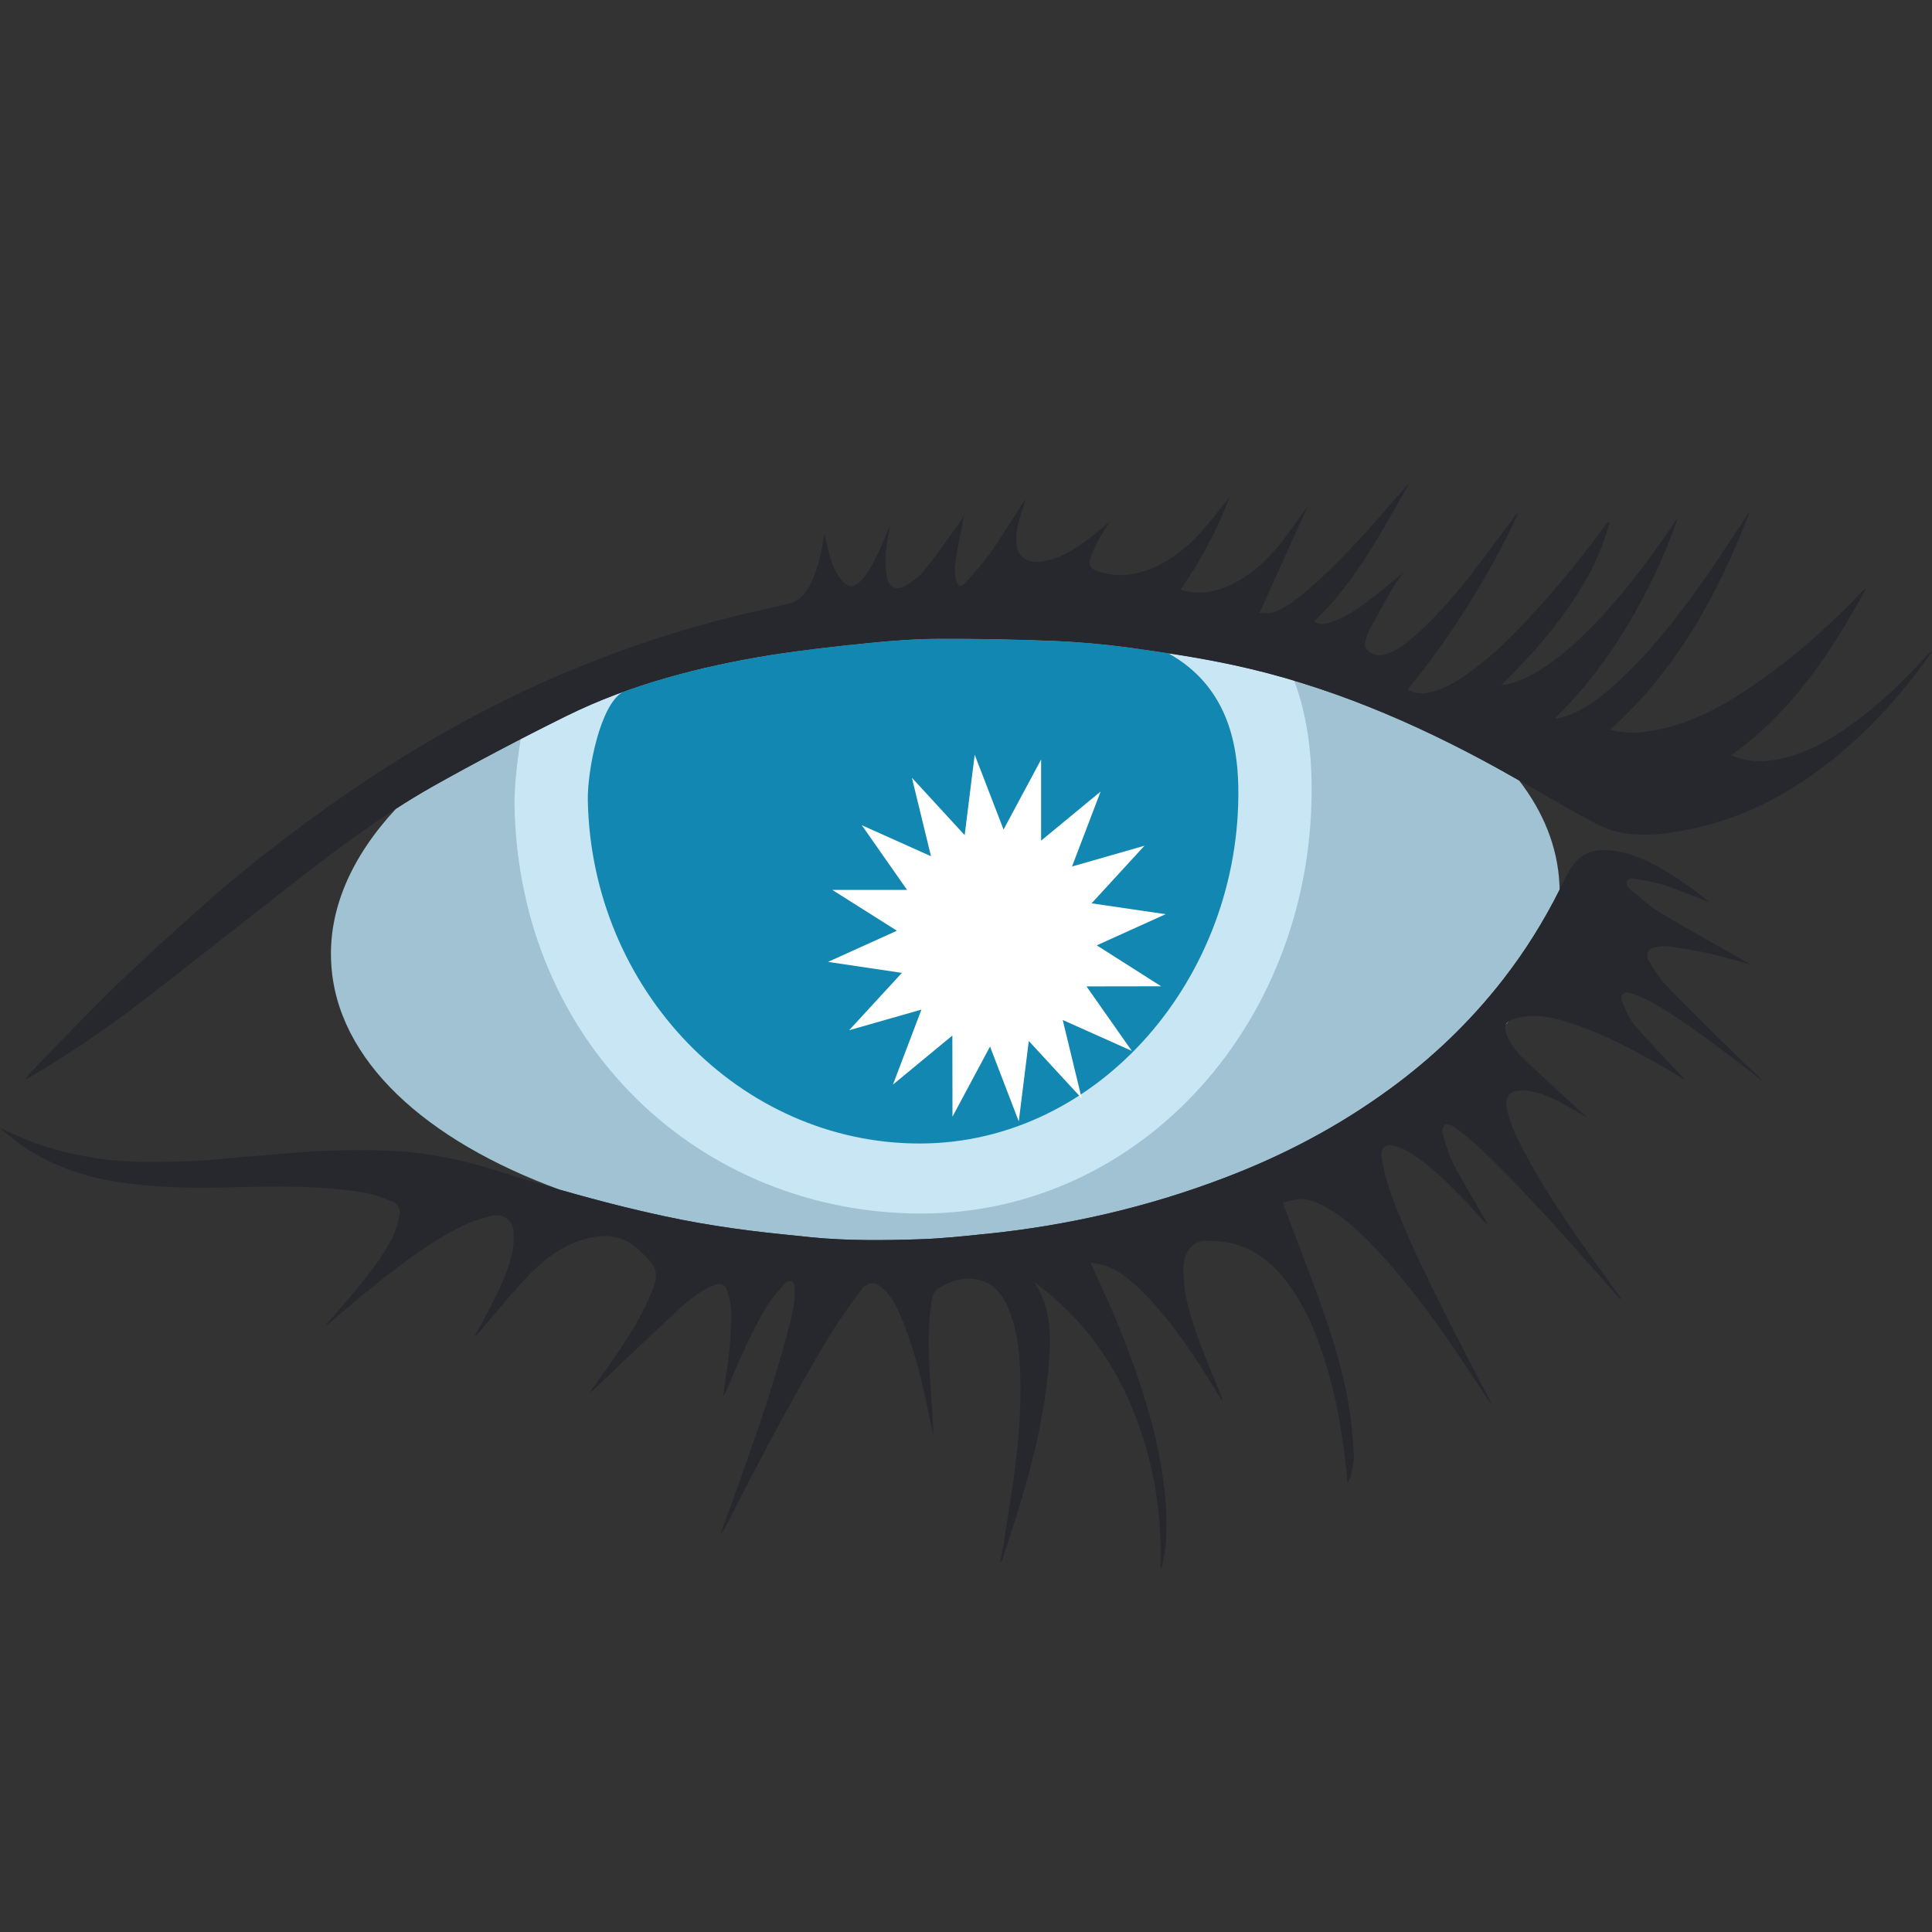 <!-- Copyright 2000-2022 JetBrains s.r.o. and contributors. Use of this source code is governed by the Apache 2.0 license. -->
<svg width="16" height="16" viewBox="0 0 16 16" fill="none" xmlns="http://www.w3.org/2000/svg">
<rect x="0" y="0" width="16" height="16" fill="#333333" stroke="none"/>
<g opacity="0.8">
<path d="M3.279 6.698C2.913 7.092 2.717 7.529 2.743 7.977C2.786 8.776 3.519 9.445 4.64 9.854C4.924 9.935 5.211 10.01 5.502 10.072C5.691 10.113 5.882 10.146 6.073 10.173C6.254 10.199 6.436 10.218 6.618 10.236L6.721 10.247C7.02 10.276 7.32 10.273 7.62 10.263C7.801 10.257 7.98 10.238 8.16 10.219L8.164 10.219C8.839 10.15 9.499 9.999 10.139 9.755C10.622 9.572 11.08 9.332 11.505 9.022C11.858 8.765 12.174 8.464 12.449 8.111C12.628 7.88 12.784 7.632 12.916 7.368C12.916 7.349 12.915 7.331 12.914 7.312C12.897 7.008 12.78 6.722 12.58 6.463C12.519 6.428 12.458 6.394 12.397 6.36C11.705 5.979 10.987 5.675 10.225 5.51C9.935 5.447 9.64 5.403 9.346 5.362C9.138 5.334 8.929 5.316 8.72 5.307C8.405 5.295 8.091 5.289 7.777 5.29C7.583 5.291 7.388 5.305 7.195 5.325C6.923 5.352 6.651 5.382 6.38 5.425C5.8 5.52 5.228 5.665 4.692 5.929C4.316 6.115 3.943 6.311 3.578 6.516C3.477 6.574 3.377 6.634 3.279 6.698Z" fill="#BBE6FB"/>
<path d="M12.47 8.487C12.474 8.476 12.482 8.466 12.493 8.458C12.486 8.468 12.478 8.478 12.47 8.487Z" fill="#BBE6FB"/>
</g>
<path opacity="0.8" d="M4.312 6.121C4.277 6.338 4.259 6.546 4.261 6.668C4.296 8.649 5.803 10.05 7.629 10.05C9.454 10.05 10.896 8.451 10.862 6.468C10.858 6.234 10.828 5.928 10.718 5.637C10.556 5.588 10.391 5.546 10.225 5.51C9.935 5.447 9.64 5.403 9.346 5.362C9.138 5.334 8.929 5.316 8.72 5.307C8.405 5.295 8.091 5.289 7.777 5.29C7.583 5.291 7.388 5.305 7.195 5.325C6.923 5.352 6.651 5.382 6.38 5.425C5.8 5.52 5.228 5.665 4.692 5.929C4.565 5.992 4.439 6.056 4.312 6.121Z" fill="#D3EFFC"/>
<path d="M5.158 5.731C4.97 5.835 4.864 6.38 4.868 6.628C4.898 8.198 6.128 9.47 7.616 9.47C9.106 9.47 10.283 8.083 10.255 6.514C10.248 6.154 10.162 5.68 9.675 5.41C9.565 5.393 9.455 5.377 9.346 5.362C9.138 5.334 8.929 5.316 8.72 5.307C8.405 5.295 8.091 5.289 7.777 5.29C7.583 5.291 7.388 5.305 7.195 5.325C6.923 5.352 6.651 5.382 6.38 5.425C5.965 5.493 5.555 5.586 5.158 5.731Z" fill="#1287B1"/>
<path fill-rule="evenodd" clip-rule="evenodd" d="M8.311 6.87L8.622 6.29L8.622 6.962L9.115 6.555L8.878 7.176L9.478 7.004L9.04 7.481L9.653 7.571L9.083 7.829L9.616 8.168L8.998 8.169L9.373 8.703L8.801 8.447L8.958 9.096L8.52 8.621L8.437 9.287L8.199 8.667L7.888 9.248L7.887 8.576L7.395 8.982L7.631 8.361L7.032 8.532L7.469 8.057L6.857 7.966L7.428 7.708L6.893 7.37L7.512 7.37L7.137 6.834L7.71 7.091L7.552 6.441L7.989 6.916L8.072 6.25L8.311 6.87Z" fill="white"/>
<path d="M13.333 6.044C13.877 5.556 14.227 4.931 14.49 4.239L14.487 4.242C14.485 4.244 14.482 4.246 14.481 4.25C14.438 4.313 14.396 4.377 14.354 4.441C14.28 4.554 14.205 4.668 14.128 4.778C13.897 5.107 13.652 5.421 13.358 5.684C13.256 5.775 13.146 5.857 13.021 5.911C12.987 5.926 12.951 5.936 12.916 5.945C12.906 5.948 12.897 5.95 12.888 5.953C12.886 5.951 12.885 5.948 12.884 5.944L12.883 5.943C13.113 5.718 13.308 5.462 13.476 5.182C13.644 4.903 13.784 4.609 13.897 4.286C13.891 4.293 13.887 4.298 13.885 4.301C13.883 4.303 13.881 4.306 13.881 4.306C13.656 4.641 13.416 4.963 13.131 5.243C12.995 5.376 12.853 5.496 12.69 5.586C12.612 5.628 12.532 5.663 12.436 5.673C12.443 5.666 12.447 5.662 12.449 5.659C12.451 5.657 12.453 5.655 12.453 5.655C12.619 5.489 12.778 5.315 12.921 5.125C13.066 4.931 13.193 4.728 13.277 4.494C13.292 4.454 13.304 4.413 13.316 4.371C13.32 4.355 13.325 4.339 13.33 4.323C13.313 4.328 13.304 4.337 13.296 4.348C13.08 4.644 12.847 4.926 12.594 5.19C12.45 5.341 12.299 5.481 12.129 5.597C12.033 5.664 11.932 5.718 11.818 5.738C11.762 5.748 11.709 5.742 11.657 5.71C11.842 5.486 12.008 5.252 12.161 5.008C12.313 4.764 12.453 4.513 12.573 4.25C12.564 4.254 12.56 4.259 12.554 4.264C12.509 4.324 12.464 4.384 12.419 4.444C12.336 4.555 12.254 4.666 12.169 4.775C12.027 4.956 11.876 5.127 11.705 5.276C11.635 5.336 11.561 5.393 11.473 5.42C11.417 5.435 11.363 5.425 11.323 5.383C11.292 5.349 11.305 5.311 11.318 5.275C11.321 5.266 11.324 5.257 11.326 5.247C11.329 5.239 11.333 5.229 11.338 5.222C11.354 5.192 11.371 5.162 11.387 5.132C11.429 5.056 11.47 4.981 11.513 4.905C11.536 4.866 11.561 4.829 11.589 4.788C11.6 4.773 11.61 4.757 11.621 4.741C11.593 4.764 11.566 4.787 11.54 4.809C11.474 4.863 11.413 4.915 11.349 4.963C11.245 5.042 11.139 5.118 11.014 5.155C10.969 5.169 10.923 5.174 10.883 5.146C11.189 4.856 11.395 4.49 11.601 4.124C11.625 4.083 11.648 4.041 11.672 4C11.619 4.057 11.567 4.117 11.516 4.175C11.504 4.189 11.493 4.202 11.481 4.216C11.274 4.455 11.06 4.689 10.821 4.893C10.732 4.968 10.641 5.044 10.528 5.074C10.509 5.08 10.489 5.078 10.466 5.077C10.455 5.076 10.443 5.075 10.431 5.075C10.497 4.928 10.562 4.784 10.627 4.641C10.696 4.49 10.764 4.34 10.832 4.19C10.799 4.234 10.767 4.278 10.736 4.323C10.694 4.381 10.653 4.439 10.609 4.495C10.479 4.656 10.33 4.792 10.14 4.866C10.023 4.911 9.903 4.923 9.778 4.884C9.792 4.863 9.805 4.842 9.819 4.821C9.859 4.761 9.898 4.701 9.933 4.639C9.981 4.557 10.026 4.472 10.068 4.386C10.096 4.327 10.121 4.267 10.148 4.203C10.159 4.175 10.171 4.146 10.184 4.117C10.155 4.152 10.128 4.185 10.102 4.218C10.053 4.28 10.007 4.338 9.957 4.394C9.847 4.521 9.717 4.625 9.568 4.694C9.411 4.767 9.249 4.787 9.084 4.728C9.029 4.706 9.01 4.676 9.032 4.617C9.051 4.561 9.077 4.508 9.105 4.457C9.12 4.429 9.138 4.402 9.155 4.376C9.167 4.359 9.178 4.341 9.189 4.323C9.164 4.341 9.141 4.361 9.117 4.381C9.104 4.392 9.09 4.404 9.076 4.415C8.94 4.523 8.8 4.625 8.625 4.65C8.527 4.665 8.418 4.627 8.417 4.486C8.416 4.438 8.42 4.387 8.432 4.34C8.443 4.295 8.457 4.252 8.472 4.206C8.479 4.181 8.487 4.156 8.496 4.129L8.475 4.16C8.445 4.206 8.415 4.253 8.385 4.3C8.324 4.395 8.263 4.49 8.199 4.583C8.136 4.67 8.065 4.75 7.992 4.828C7.955 4.868 7.93 4.854 7.916 4.8C7.898 4.727 7.911 4.655 7.924 4.584C7.926 4.57 7.929 4.556 7.931 4.542C7.941 4.481 7.953 4.42 7.967 4.357C7.973 4.329 7.979 4.3 7.985 4.27C7.972 4.29 7.964 4.303 7.956 4.314C7.931 4.349 7.906 4.384 7.881 4.419C7.81 4.52 7.738 4.621 7.661 4.716C7.617 4.773 7.556 4.818 7.495 4.853C7.419 4.894 7.357 4.861 7.343 4.772C7.331 4.703 7.332 4.631 7.337 4.56C7.341 4.514 7.35 4.468 7.359 4.421C7.363 4.398 7.367 4.376 7.371 4.353C7.358 4.382 7.345 4.411 7.333 4.441C7.322 4.468 7.311 4.496 7.298 4.523C7.294 4.532 7.29 4.54 7.286 4.549C7.242 4.645 7.199 4.741 7.123 4.816C7.071 4.866 7.024 4.868 6.977 4.813C6.943 4.772 6.911 4.72 6.892 4.667C6.871 4.609 6.857 4.548 6.843 4.488C6.837 4.464 6.832 4.44 6.826 4.417C6.825 4.425 6.824 4.433 6.823 4.441C6.821 4.458 6.818 4.476 6.815 4.494C6.793 4.623 6.761 4.749 6.697 4.864C6.658 4.929 6.609 4.981 6.537 4.998C6.48 5.011 6.423 5.024 6.365 5.038C6.28 5.057 6.194 5.077 6.108 5.098C5.5 5.246 4.909 5.456 4.337 5.724C3.725 6.013 3.145 6.367 2.592 6.771C2.275 7.003 1.964 7.245 1.669 7.51C1.439 7.716 1.21 7.922 0.986 8.136C0.849 8.268 0.716 8.404 0.583 8.541C0.525 8.6 0.467 8.66 0.409 8.719C0.391 8.738 0.373 8.756 0.356 8.774C0.339 8.792 0.323 8.809 0.306 8.826C0.289 8.844 0.273 8.862 0.256 8.881C0.24 8.899 0.223 8.917 0.207 8.935C0.226 8.934 0.24 8.926 0.255 8.917C0.568 8.73 0.872 8.527 1.164 8.302C1.405 8.117 1.644 7.929 1.883 7.741C2.051 7.609 2.219 7.478 2.387 7.347C2.77 7.046 3.159 6.754 3.578 6.516C3.943 6.311 4.316 6.115 4.692 5.929C5.228 5.665 5.8 5.52 6.38 5.425C6.651 5.383 6.923 5.352 7.195 5.325C7.388 5.305 7.583 5.291 7.777 5.29C8.091 5.289 8.405 5.295 8.72 5.307C8.929 5.316 9.138 5.334 9.346 5.362C9.64 5.403 9.935 5.447 10.225 5.51C10.987 5.675 11.705 5.979 12.397 6.36C12.513 6.424 12.627 6.49 12.742 6.555C12.883 6.637 13.024 6.718 13.168 6.795C13.253 6.842 13.348 6.884 13.443 6.899C13.651 6.932 13.859 6.899 14.062 6.852C14.522 6.747 14.924 6.512 15.289 6.197C15.485 6.028 15.662 5.837 15.827 5.63C15.874 5.571 15.918 5.51 15.962 5.449C15.975 5.432 15.987 5.414 16 5.397C15.985 5.398 15.976 5.407 15.968 5.416C15.819 5.583 15.661 5.741 15.49 5.88C15.241 6.08 14.98 6.255 14.664 6.298C14.553 6.314 14.443 6.301 14.335 6.255C14.829 5.908 15.161 5.411 15.453 4.875C15.443 4.877 15.436 4.883 15.431 4.89C15.204 5.125 14.966 5.348 14.707 5.541C14.37 5.792 14.02 6.017 13.6 6.063C13.512 6.073 13.425 6.064 13.333 6.044Z" fill="#27282E"/>
<path d="M10.72 10.218C10.688 10.133 10.656 10.048 10.623 9.961C10.635 9.958 10.648 9.954 10.66 9.951C10.692 9.942 10.723 9.933 10.754 9.931C10.841 9.925 10.92 9.962 10.995 10.005C11.147 10.093 11.275 10.216 11.398 10.347C11.679 10.645 11.919 10.98 12.148 11.326C12.188 11.385 12.227 11.445 12.265 11.504C12.291 11.544 12.317 11.583 12.343 11.623C12.346 11.613 12.344 11.607 12.34 11.601C12.304 11.531 12.267 11.46 12.23 11.389C12.142 11.219 12.053 11.05 11.968 10.879C11.805 10.555 11.645 10.231 11.52 9.888C11.486 9.79 11.458 9.688 11.442 9.585C11.428 9.506 11.476 9.467 11.55 9.49C11.596 9.504 11.644 9.525 11.687 9.552C11.848 9.655 11.985 9.791 12.121 9.931C12.164 9.975 12.205 10.021 12.247 10.068C12.268 10.091 12.289 10.114 12.31 10.137C12.313 10.125 12.311 10.12 12.307 10.114C12.278 10.064 12.249 10.014 12.22 9.964C12.158 9.858 12.095 9.753 12.039 9.644C12.005 9.579 11.983 9.508 11.962 9.437C11.957 9.419 11.952 9.401 11.946 9.384C11.94 9.365 11.951 9.331 11.966 9.317C11.972 9.308 11.993 9.314 12.011 9.318C12.014 9.319 12.018 9.32 12.022 9.321C12.031 9.323 12.041 9.329 12.05 9.336C12.069 9.351 12.088 9.366 12.107 9.381C12.155 9.419 12.201 9.456 12.246 9.498C12.563 9.797 12.856 10.126 13.149 10.455L13.168 10.476C13.226 10.541 13.283 10.606 13.34 10.671C13.366 10.701 13.393 10.731 13.419 10.761C13.423 10.752 13.42 10.746 13.417 10.742C13.382 10.693 13.347 10.645 13.312 10.596C13.246 10.505 13.179 10.412 13.114 10.319C12.938 10.068 12.768 9.812 12.623 9.538C12.561 9.423 12.504 9.308 12.479 9.176C12.462 9.092 12.495 9.04 12.574 9.032C12.61 9.029 12.648 9.031 12.684 9.039C12.796 9.061 12.899 9.114 12.999 9.171L13.146 9.257C13.129 9.238 13.109 9.221 13.09 9.204C13.079 9.194 13.068 9.185 13.057 9.175C13.03 9.15 13.004 9.126 12.977 9.101C12.856 8.991 12.735 8.881 12.617 8.766C12.555 8.709 12.503 8.64 12.473 8.554C12.456 8.502 12.466 8.467 12.513 8.448C12.552 8.433 12.595 8.421 12.638 8.417C12.755 8.404 12.872 8.43 12.985 8.466C13.268 8.554 13.531 8.696 13.79 8.845C13.821 8.862 13.851 8.881 13.883 8.901C13.903 8.913 13.924 8.926 13.946 8.94C13.942 8.933 13.94 8.928 13.938 8.925C13.937 8.922 13.935 8.919 13.935 8.919C13.904 8.886 13.872 8.853 13.841 8.821C13.741 8.715 13.64 8.609 13.545 8.499C13.497 8.444 13.463 8.37 13.435 8.3C13.412 8.243 13.447 8.206 13.502 8.224C13.562 8.246 13.625 8.269 13.682 8.301C13.935 8.447 14.17 8.626 14.406 8.805C14.472 8.855 14.539 8.907 14.604 8.959C14.557 8.908 14.507 8.86 14.456 8.813C14.43 8.789 14.405 8.765 14.379 8.741C14.362 8.723 14.344 8.706 14.326 8.688C14.148 8.513 13.97 8.338 13.796 8.158C13.742 8.102 13.697 8.028 13.656 7.958C13.623 7.902 13.646 7.857 13.705 7.846C13.742 7.838 13.782 7.833 13.817 7.837C13.931 7.854 14.044 7.871 14.158 7.896C14.23 7.912 14.303 7.933 14.377 7.954C14.416 7.965 14.455 7.976 14.495 7.987C14.483 7.977 14.471 7.97 14.458 7.964C14.39 7.925 14.321 7.886 14.252 7.848C14.081 7.751 13.91 7.655 13.742 7.554C13.673 7.513 13.61 7.459 13.549 7.405C13.528 7.388 13.508 7.37 13.488 7.353C13.475 7.342 13.466 7.312 13.472 7.298C13.478 7.285 13.504 7.271 13.52 7.275C13.529 7.276 13.538 7.278 13.547 7.279C13.621 7.291 13.697 7.303 13.767 7.325C13.854 7.354 13.94 7.387 14.03 7.422C14.072 7.438 14.115 7.455 14.16 7.472C14.135 7.453 14.111 7.435 14.089 7.417C14.051 7.387 14.015 7.36 13.978 7.334C13.78 7.197 13.578 7.069 13.338 7.042C13.223 7.031 13.116 7.053 13.038 7.15C12.998 7.199 12.97 7.258 12.941 7.316C12.935 7.33 12.929 7.343 12.922 7.356C12.788 7.625 12.631 7.877 12.449 8.111C12.174 8.464 11.858 8.765 11.505 9.022C11.08 9.332 10.622 9.572 10.139 9.755C9.499 9.999 8.839 10.15 8.164 10.219L8.16 10.219C7.98 10.238 7.801 10.257 7.62 10.263C7.32 10.273 7.02 10.276 6.721 10.247C6.687 10.243 6.652 10.24 6.618 10.236C6.436 10.218 6.254 10.199 6.073 10.173C5.882 10.146 5.691 10.113 5.502 10.072C5.034 9.972 4.576 9.84 4.121 9.697C3.846 9.61 3.568 9.549 3.283 9.533C3.087 9.521 2.889 9.524 2.692 9.53C2.563 9.535 2.433 9.547 2.303 9.558C2.234 9.564 2.164 9.57 2.095 9.575C2.034 9.58 1.973 9.585 1.913 9.591C1.782 9.603 1.652 9.614 1.522 9.618C1.29 9.626 1.057 9.629 0.824 9.596C0.622 9.566 0.423 9.519 0.231 9.443C0.186 9.424 0.141 9.404 0.096 9.385C0.064 9.37 0.032 9.356 -0 9.342C0.138 9.466 0.287 9.567 0.454 9.639C0.679 9.738 0.915 9.789 1.158 9.812C1.392 9.835 1.626 9.84 1.86 9.834C1.877 9.834 1.893 9.833 1.909 9.833C2.279 9.824 2.65 9.815 3.018 9.877C3.094 9.89 3.167 9.918 3.242 9.947L3.248 9.949C3.292 9.967 3.32 10.009 3.31 10.063C3.296 10.123 3.281 10.183 3.256 10.236C3.16 10.428 3.026 10.59 2.891 10.75C2.85 10.799 2.808 10.847 2.765 10.896C2.744 10.921 2.722 10.946 2.699 10.971C2.704 10.97 2.708 10.97 2.71 10.97L2.713 10.969C2.756 10.933 2.799 10.897 2.842 10.86C2.934 10.781 3.027 10.703 3.122 10.628C3.348 10.45 3.578 10.275 3.835 10.15C3.908 10.114 3.988 10.089 4.068 10.07C4.159 10.047 4.24 10.098 4.251 10.184C4.257 10.237 4.257 10.293 4.247 10.345C4.213 10.53 4.129 10.692 4.046 10.854L4.043 10.859C4.014 10.916 3.982 10.973 3.949 11.03C3.944 11.039 3.939 11.048 3.934 11.057L3.942 11.064C3.945 11.06 3.948 11.056 3.951 11.052C3.956 11.046 3.96 11.04 3.966 11.034C4.002 10.992 4.038 10.95 4.074 10.908C4.169 10.795 4.265 10.682 4.366 10.574C4.495 10.438 4.64 10.326 4.817 10.269C4.99 10.215 5.154 10.219 5.294 10.354C5.448 10.502 5.468 10.535 5.38 10.74C5.287 10.957 5.154 11.148 5.022 11.339C5.013 11.351 5.005 11.363 4.996 11.375C4.96 11.426 4.923 11.476 4.886 11.528C4.898 11.526 4.906 11.519 4.913 11.512C4.991 11.439 5.069 11.365 5.146 11.29C5.302 11.143 5.457 10.995 5.614 10.85C5.703 10.768 5.799 10.689 5.911 10.644C5.974 10.619 6.011 10.637 6.028 10.706C6.043 10.759 6.054 10.815 6.055 10.87C6.058 11.057 6.036 11.242 6.008 11.426C6.002 11.46 5.998 11.493 5.994 11.527C5.992 11.538 5.991 11.55 5.99 11.561C6.002 11.547 6.009 11.533 6.015 11.519C6.018 11.511 6.022 11.502 6.026 11.493C6.124 11.261 6.222 11.029 6.352 10.816C6.392 10.751 6.442 10.695 6.492 10.638C6.495 10.635 6.498 10.632 6.5 10.628C6.512 10.614 6.544 10.604 6.558 10.611C6.571 10.619 6.58 10.651 6.582 10.672C6.586 10.795 6.555 10.912 6.523 11.03C6.521 11.037 6.52 11.044 6.518 11.051C6.392 11.524 6.228 11.981 6.064 12.439L6.059 12.452C6.03 12.533 6 12.614 5.97 12.696C5.986 12.682 5.996 12.665 6.006 12.648C6.273 12.127 6.544 11.607 6.843 11.107C6.931 10.961 7.028 10.822 7.129 10.686C7.185 10.61 7.246 10.611 7.314 10.674C7.386 10.737 7.428 10.825 7.465 10.914C7.556 11.13 7.615 11.357 7.666 11.588C7.68 11.647 7.691 11.706 7.703 11.765C7.712 11.806 7.72 11.848 7.729 11.889C7.726 11.751 7.716 11.615 7.706 11.479C7.692 11.261 7.681 11.044 7.708 10.829C7.709 10.822 7.71 10.814 7.711 10.807C7.718 10.754 7.725 10.696 7.769 10.67C7.882 10.605 8.002 10.564 8.132 10.607C8.259 10.647 8.322 10.755 8.368 10.879C8.431 11.051 8.446 11.233 8.45 11.415C8.456 11.695 8.433 11.974 8.394 12.251C8.367 12.434 8.338 12.616 8.31 12.798C8.308 12.811 8.305 12.823 8.302 12.835C8.3 12.847 8.298 12.858 8.296 12.869C8.292 12.888 8.289 12.907 8.286 12.926C8.286 12.931 8.285 12.935 8.284 12.939C8.292 12.934 8.297 12.928 8.299 12.921C8.476 12.387 8.644 11.851 8.687 11.28C8.704 11.051 8.704 10.823 8.562 10.615C8.93 10.885 9.198 11.231 9.375 11.659C9.551 12.082 9.628 12.526 9.61 13C9.614 12.994 9.616 12.99 9.617 12.988C9.619 12.986 9.619 12.984 9.619 12.984C9.667 12.797 9.668 12.606 9.651 12.415C9.632 12.193 9.59 11.976 9.532 11.762C9.428 11.381 9.287 11.015 9.124 10.66L9.119 10.648C9.091 10.587 9.064 10.527 9.03 10.455C9.046 10.459 9.062 10.461 9.076 10.464C9.103 10.469 9.127 10.474 9.15 10.481C9.28 10.526 9.384 10.617 9.481 10.717C9.711 10.952 9.892 11.229 10.067 11.514C10.076 11.529 10.086 11.544 10.095 11.559C10.105 11.574 10.114 11.59 10.123 11.605C10.123 11.587 10.118 11.573 10.113 11.559L10.111 11.553C10.093 11.509 10.075 11.465 10.057 11.421C10.005 11.296 9.953 11.17 9.908 11.041C9.846 10.864 9.794 10.683 9.802 10.489C9.808 10.363 9.878 10.276 9.99 10.275C10.064 10.275 10.138 10.281 10.209 10.299C10.423 10.351 10.579 10.497 10.705 10.684C10.842 10.886 10.929 11.114 10.998 11.353C11.084 11.653 11.131 11.961 11.16 12.288C11.165 12.276 11.169 12.265 11.174 12.256C11.18 12.242 11.186 12.231 11.188 12.219C11.191 12.205 11.194 12.19 11.197 12.176C11.206 12.131 11.215 12.086 11.212 12.042C11.203 11.901 11.191 11.76 11.167 11.622C11.112 11.308 11.015 11.01 10.907 10.714C10.847 10.549 10.785 10.386 10.72 10.218Z" fill="#27282E"/>
</svg>
